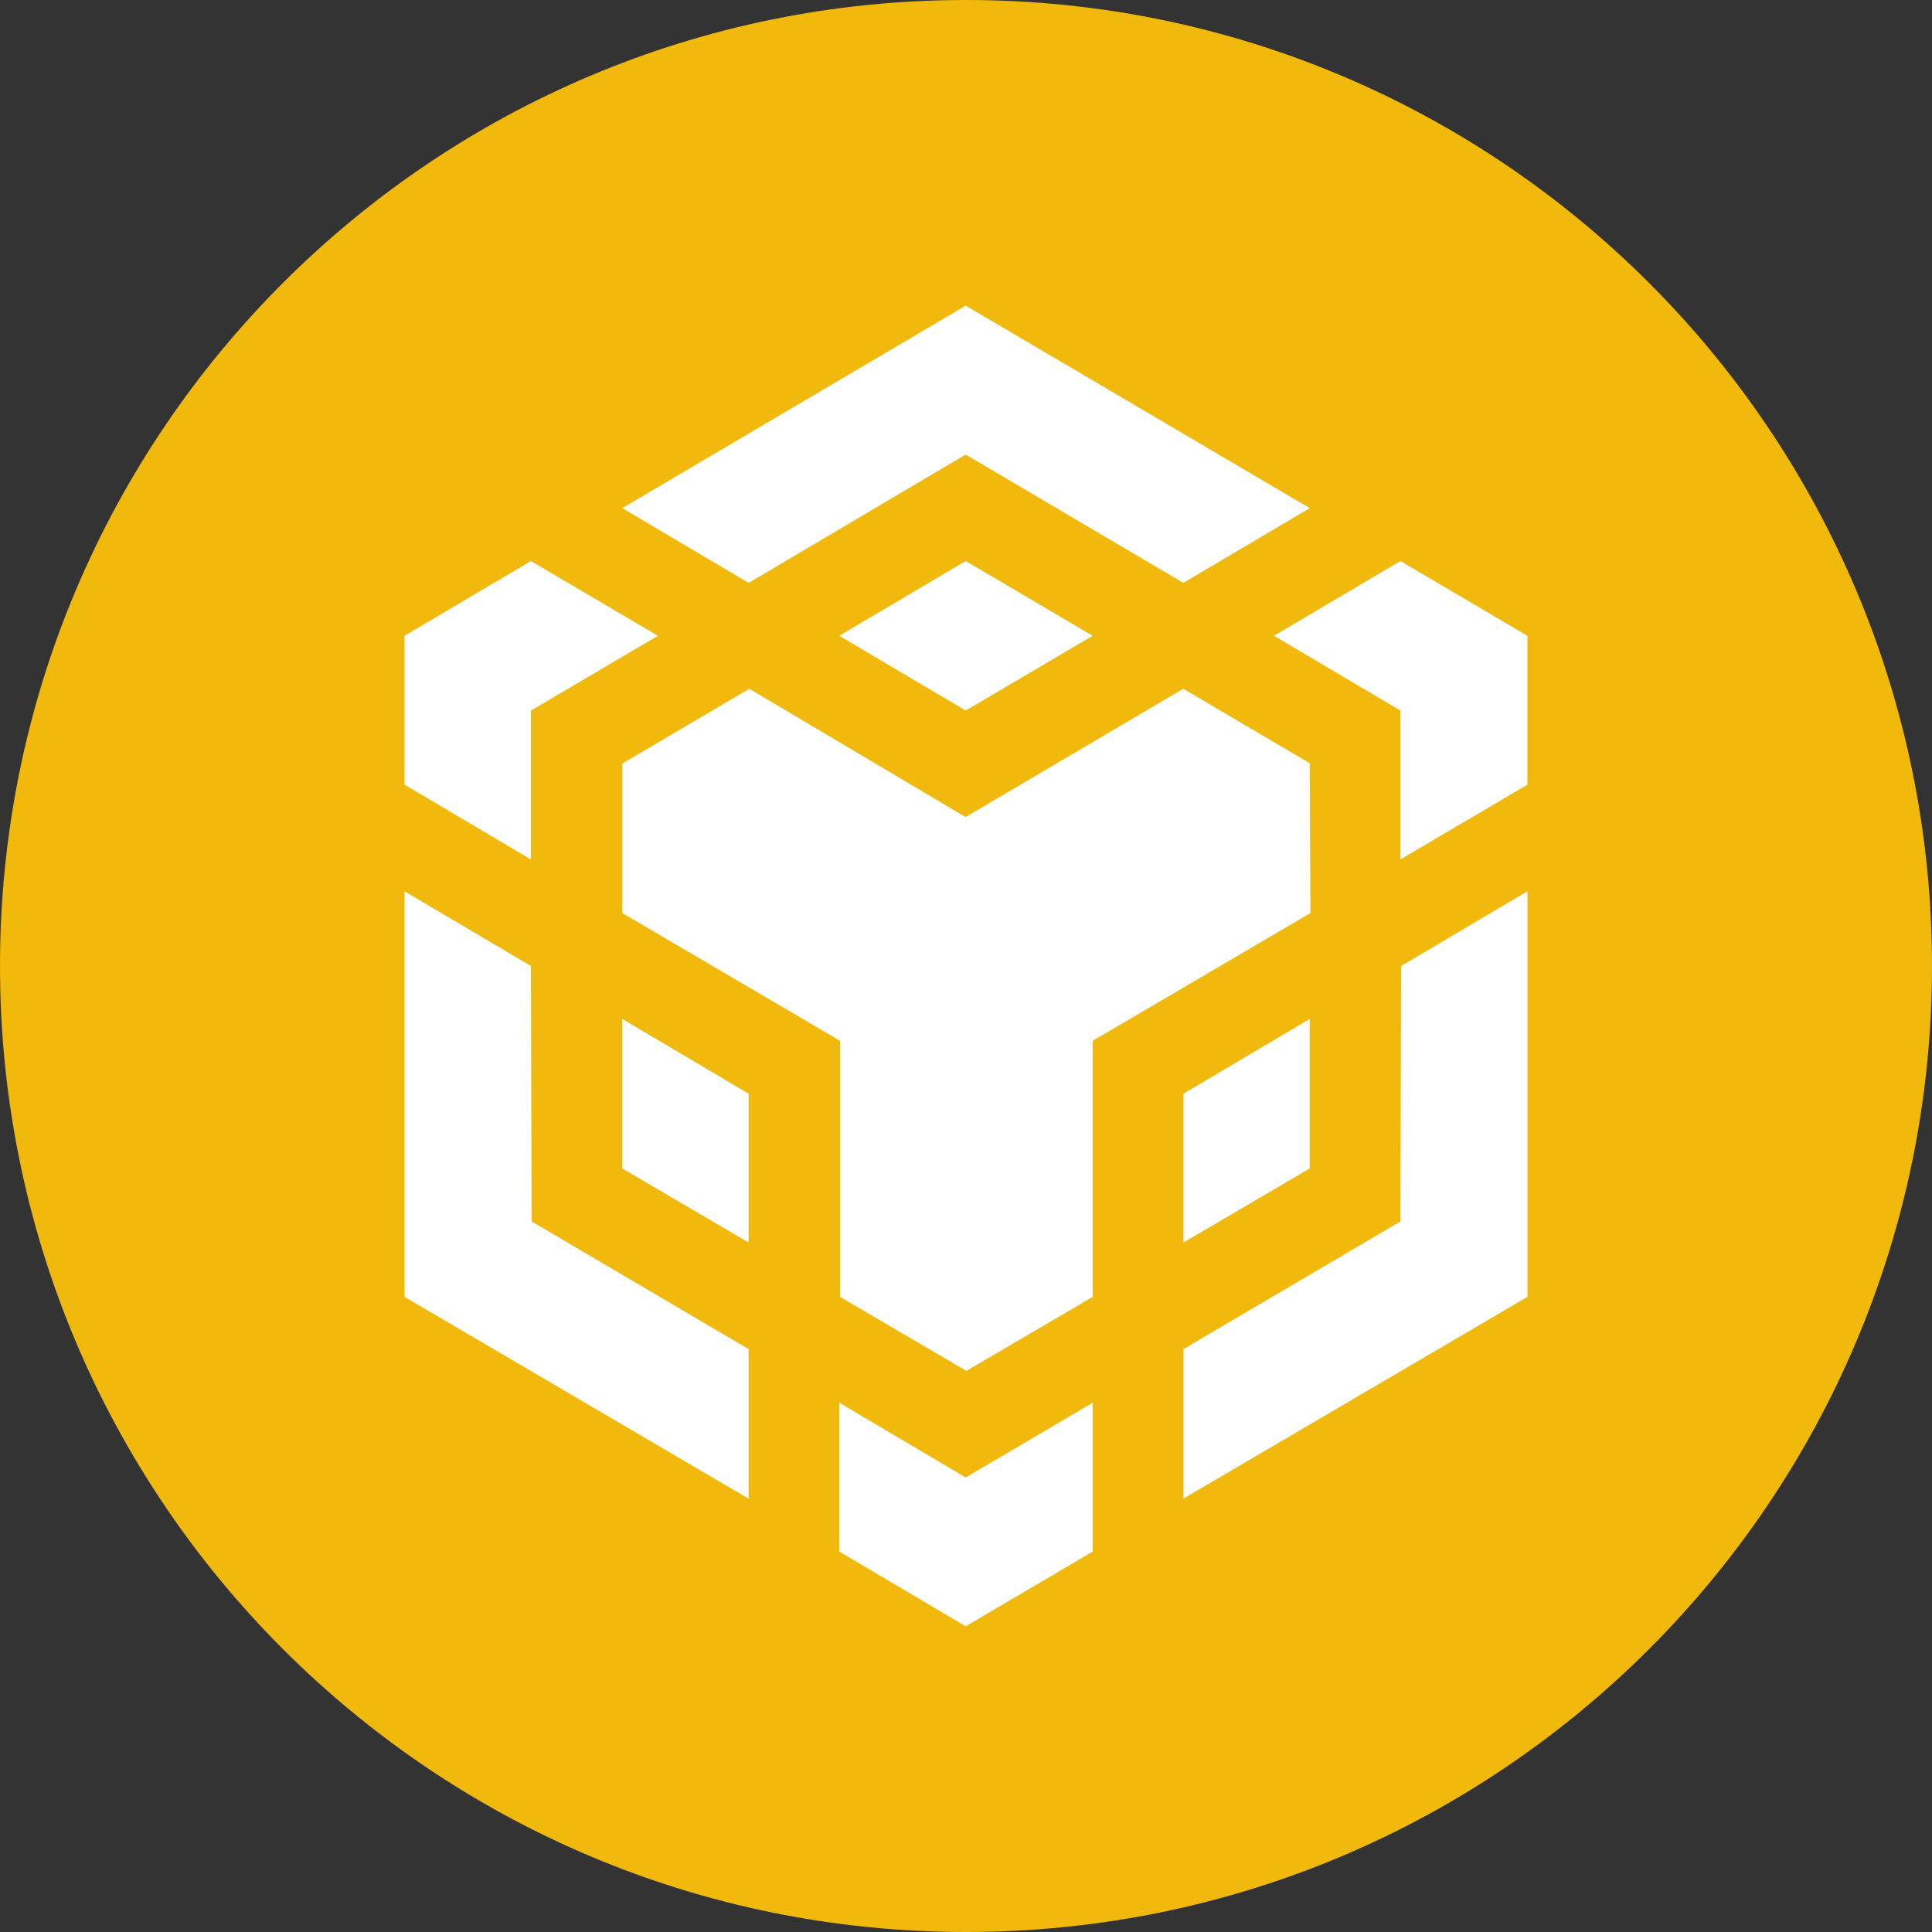 <svg xmlns="http://www.w3.org/2000/svg" fill="none" viewBox="0 0 50 50"><rect x="0" y="0" width="50" height="50" fill="#333333" stroke="none"/><g clip-path="url(#clip0_1_8)"><path fill="#F0B90B" fill-rule="evenodd" d="M25 0c13.808 0 25 11.192 25 25S38.808 50 25 50 0 38.808 0 25 11.192 0 25 0" clip-rule="evenodd"/><path fill="#fff" d="m13.74 25 .018 6.61 5.617 3.306v3.87l-8.904-5.222V23.067zm0-6.61v3.852l-3.271-1.935v-3.853l3.271-1.935 3.287 1.935zm7.98-1.936 3.272-1.935 3.287 1.935-3.287 1.935z"/><path fill="#fff" d="M16.104 30.24v-3.87l3.271 1.935v3.852zm5.617 6.062 3.271 1.935 3.287-1.935v3.852l-3.287 1.935-3.271-1.935zm11.25-19.848 3.271-1.935 3.287 1.935v3.853l-3.287 1.935v-3.853zm3.271 15.157L36.26 25l3.271-1.935v10.497l-8.904 5.222v-3.87z"/><path fill="#fff" d="m33.896 30.24-3.271 1.918v-3.853l3.271-1.935z"/><path fill="#fff" d="m33.896 19.76.018 3.87-5.633 3.305v6.627l-3.271 1.917-3.271-1.917v-6.627l-5.633-3.305v-3.87l3.285-1.935 5.599 3.32 5.633-3.32 3.287 1.935zM16.104 13.15l8.888-5.24 8.904 5.24-3.271 1.935-5.633-3.321-5.617 3.321z"/></g><defs><clipPath id="clip0_1_8"><path fill="#fff" d="M0 0h50v50H0z"/></clipPath></defs></svg>